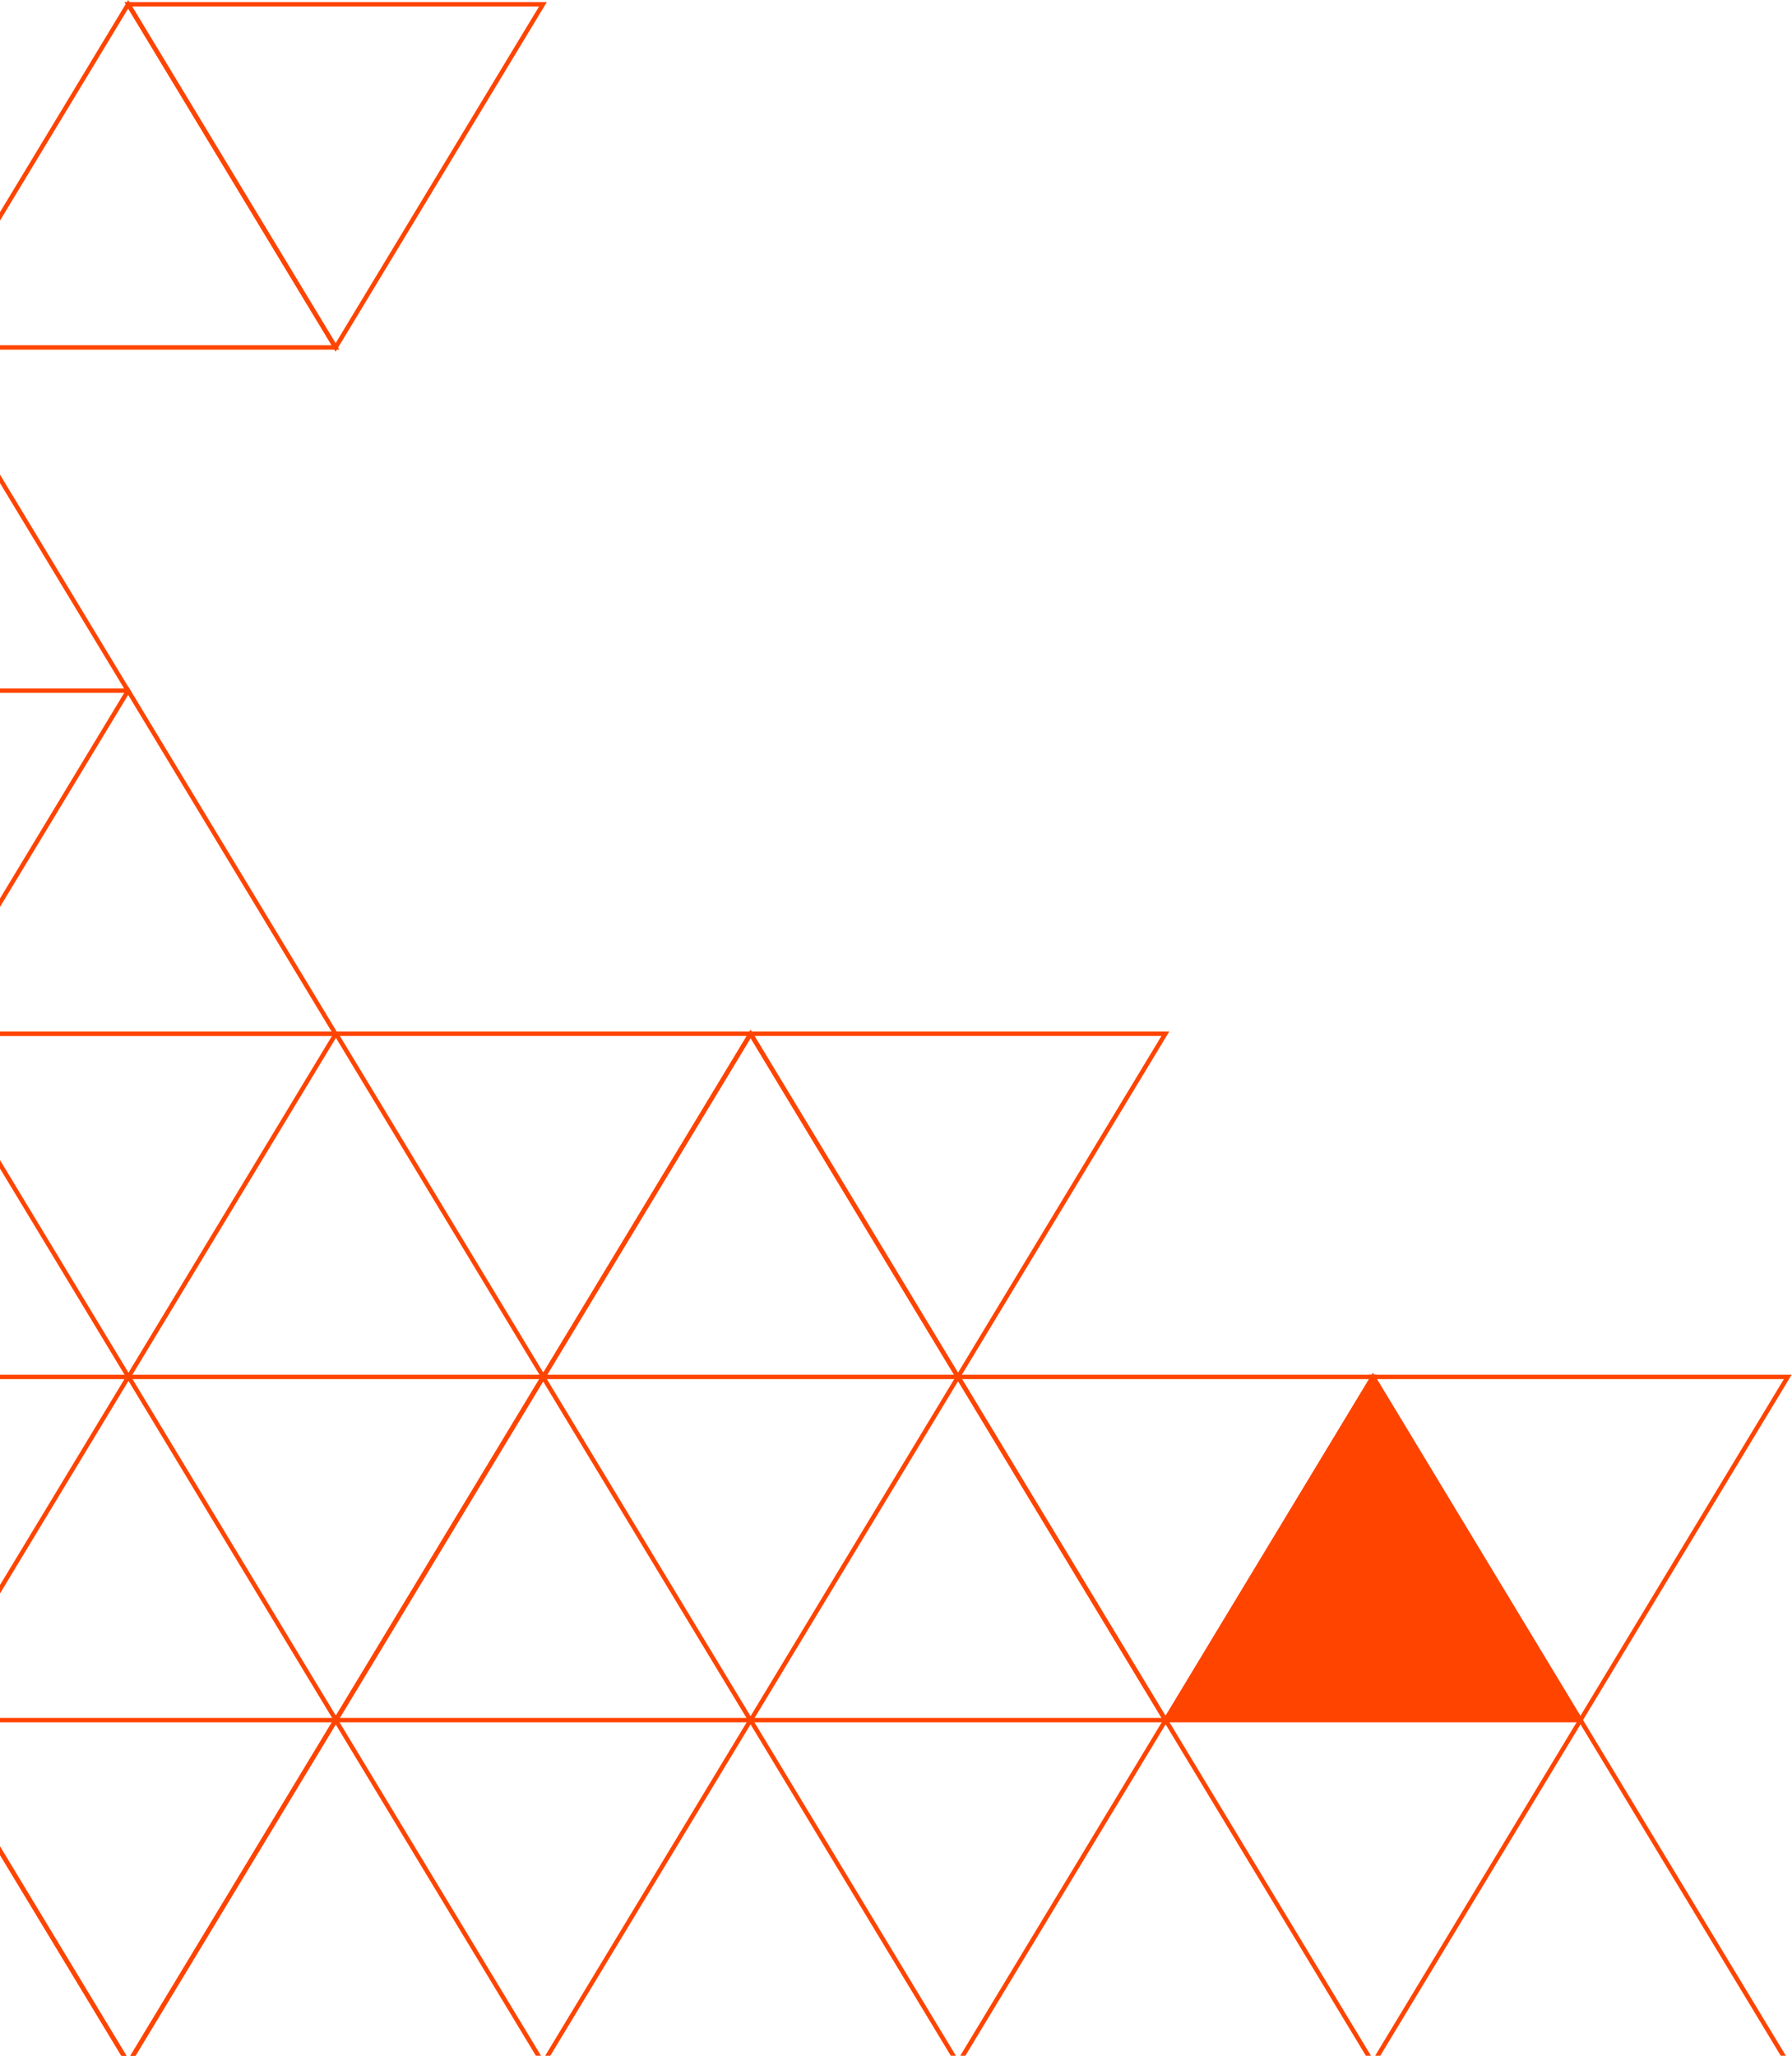 <svg xmlns="http://www.w3.org/2000/svg" xmlns:xlink="http://www.w3.org/1999/xlink" width="408" height="468" viewBox="0 0 408 468">
  <defs>
    <clipPath id="clip-path">
      <rect id="Rectangle_2842" data-name="Rectangle 2842" width="408" height="468" transform="translate(0 0.23)" fill="#fff" stroke="#707070" stroke-width="1"/>
    </clipPath>
    <clipPath id="clip-path-2">
      <rect id="Rectangle_2835" data-name="Rectangle 2835" width="474.229" height="470.816" fill="none" stroke="rgba(0,0,0,0)" stroke-width="1"/>
    </clipPath>
  </defs>
  <g id="Mask_Group_142" data-name="Mask Group 142" transform="translate(0 -0.23)" clip-path="url(#clip-path)">
    <g id="Group_2889" data-name="Group 2889" transform="translate(-66.229 0.168)">
      <g id="Group_2876" data-name="Group 2876" transform="translate(0 0)">
        <g id="Group_2875" data-name="Group 2875" clip-path="url(#clip-path-2)">
          <path id="Path_7014" data-name="Path 7014" d="M221.4,376l47.209,78.122H174.188Z" transform="translate(15.715 15.653)" fill="none" stroke="#f40" stroke-width="1"/>
        </g>
      </g>
      <path id="Path_7015" data-name="Path 7015" d="M221.4,226l47.209,78.122H174.188Z" transform="translate(15.715 9.408)" fill="none" stroke="#f40" stroke-width="1"/>
      <g id="Group_2878" data-name="Group 2878" transform="translate(0 0)">
        <g id="Group_2877" data-name="Group 2877" clip-path="url(#clip-path-2)">
          <path id="Path_7016" data-name="Path 7016" d="M308.038,376l47.209,78.122H260.829Z" transform="translate(-165.387 15.653)" fill="none" stroke="#f40" stroke-width="1"/>
          <path id="Path_7017" data-name="Path 7017" d="M134.717,376l47.209,78.122H87.508Z" transform="translate(196.898 15.653)" fill="none" stroke="#f40" stroke-width="1"/>
        </g>
      </g>
      <path id="Path_7018" data-name="Path 7018" d="M264.737,301l47.209,78.122H217.528Z" transform="translate(-74.876 12.53)" fill="none" stroke="#f40" stroke-width="1"/>
      <path id="Path_7019" data-name="Path 7019" d="M178.057,301l47.209,78.122H130.848Z" transform="translate(106.307 12.53)" fill="none" stroke="#f40" stroke-width="1"/>
      <path id="Path_7020" data-name="Path 7020" d="M178.076,304.122,130.867,226h94.418Z" transform="translate(106.266 9.408)" fill="none" stroke="#f40" stroke-width="1"/>
      <path id="Path_7021" data-name="Path 7021" d="M134.736,379.122,87.527,301h94.418Z" transform="translate(196.858 12.53)" fill="none" stroke="#f40" stroke-width="1"/>
      <g id="Group_2880" data-name="Group 2880" transform="translate(0 0)">
        <g id="Group_2879" data-name="Group 2879" clip-path="url(#clip-path-2)">
          <path id="Path_7022" data-name="Path 7022" d="M48.075,376l47.209,78.122H.866Z" transform="translate(378.001 15.653)" fill="none" stroke="#f40" stroke-width="1"/>
        </g>
      </g>
      <path id="Path_7023" data-name="Path 7023" d="M91.415,301l47.209,78.122H44.206Z" transform="translate(287.409 12.53)" fill="#f40" stroke="rgba(0,0,0,0)" stroke-width="1"/>
      <path id="Path_7024" data-name="Path 7024" d="M91.415,301l47.209,78.122H44.206Z" transform="translate(287.409 12.53)" fill="none" stroke="#f40" stroke-width="1"/>
      <g id="Group_2882" data-name="Group 2882" transform="translate(0 0)">
        <g id="Group_2881" data-name="Group 2881" clip-path="url(#clip-path-2)">
          <path id="Path_7025" data-name="Path 7025" d="M48.095,379.122.886,301H95.3Z" transform="translate(377.96 12.53)" fill="none" stroke="#f40" stroke-width="1"/>
          <path id="Path_7026" data-name="Path 7026" d="M394.626,376l47.209,78.122H347.417Z" transform="translate(-346.377 15.653)" fill="none" stroke="#f40" stroke-width="1"/>
        </g>
      </g>
      <path id="Path_7027" data-name="Path 7027" d="M351.305,304.122,304.1,226h94.418Z" transform="translate(-255.826 9.408)" fill="none" stroke="#f40" stroke-width="1"/>
      <g id="Group_2884" data-name="Group 2884" transform="translate(0 0)">
        <g id="Group_2883" data-name="Group 2883" clip-path="url(#clip-path-2)">
          <path id="Path_7028" data-name="Path 7028" d="M351.305,454.122,304.1,376h94.418Z" transform="translate(-255.826 15.653)" fill="none" stroke="#f40" stroke-width="1"/>
        </g>
      </g>
      <path id="Path_7029" data-name="Path 7029" d="M264.664,304.122,217.455,226h94.418Z" transform="translate(-74.724 9.408)" fill="none" stroke="#f40" stroke-width="1"/>
      <path id="Path_7030" data-name="Path 7030" d="M307.965,379.122,260.756,301h94.418Z" transform="translate(-165.234 12.53)" fill="none" stroke="#f40" stroke-width="1"/>
      <g id="Group_2886" data-name="Group 2886" transform="translate(0 0)">
        <g id="Group_2885" data-name="Group 2885" clip-path="url(#clip-path-2)">
          <path id="Path_7031" data-name="Path 7031" d="M394.645,379.122,347.436,301h94.418Z" transform="translate(-346.417 12.53)" fill="none" stroke="#f40" stroke-width="1"/>
        </g>
      </g>
      <path id="Path_7032" data-name="Path 7032" d="M351.374,151l47.209,78.122H304.165Z" transform="translate(-255.969 6.286)" fill="none" stroke="#f40" stroke-width="1"/>
      <g id="Group_2888" data-name="Group 2888" transform="translate(0 0)">
        <g id="Group_2887" data-name="Group 2887" clip-path="url(#clip-path-2)">
          <path id="Path_7033" data-name="Path 7033" d="M351.374,1l47.209,78.122H304.165Z" transform="translate(-255.969 0.042)" fill="none" stroke="#f40" stroke-width="1"/>
          <path id="Path_7034" data-name="Path 7034" d="M394.714,76l47.209,78.122H347.5Z" transform="translate(-346.56 3.164)" fill="none" stroke="#f40" stroke-width="1"/>
          <path id="Path_7035" data-name="Path 7035" d="M308.053,79.122,260.844,1h94.418Z" transform="translate(-165.418 0.042)" fill="none" stroke="#f40" stroke-width="1"/>
        </g>
      </g>
    </g>
  </g>
</svg>
